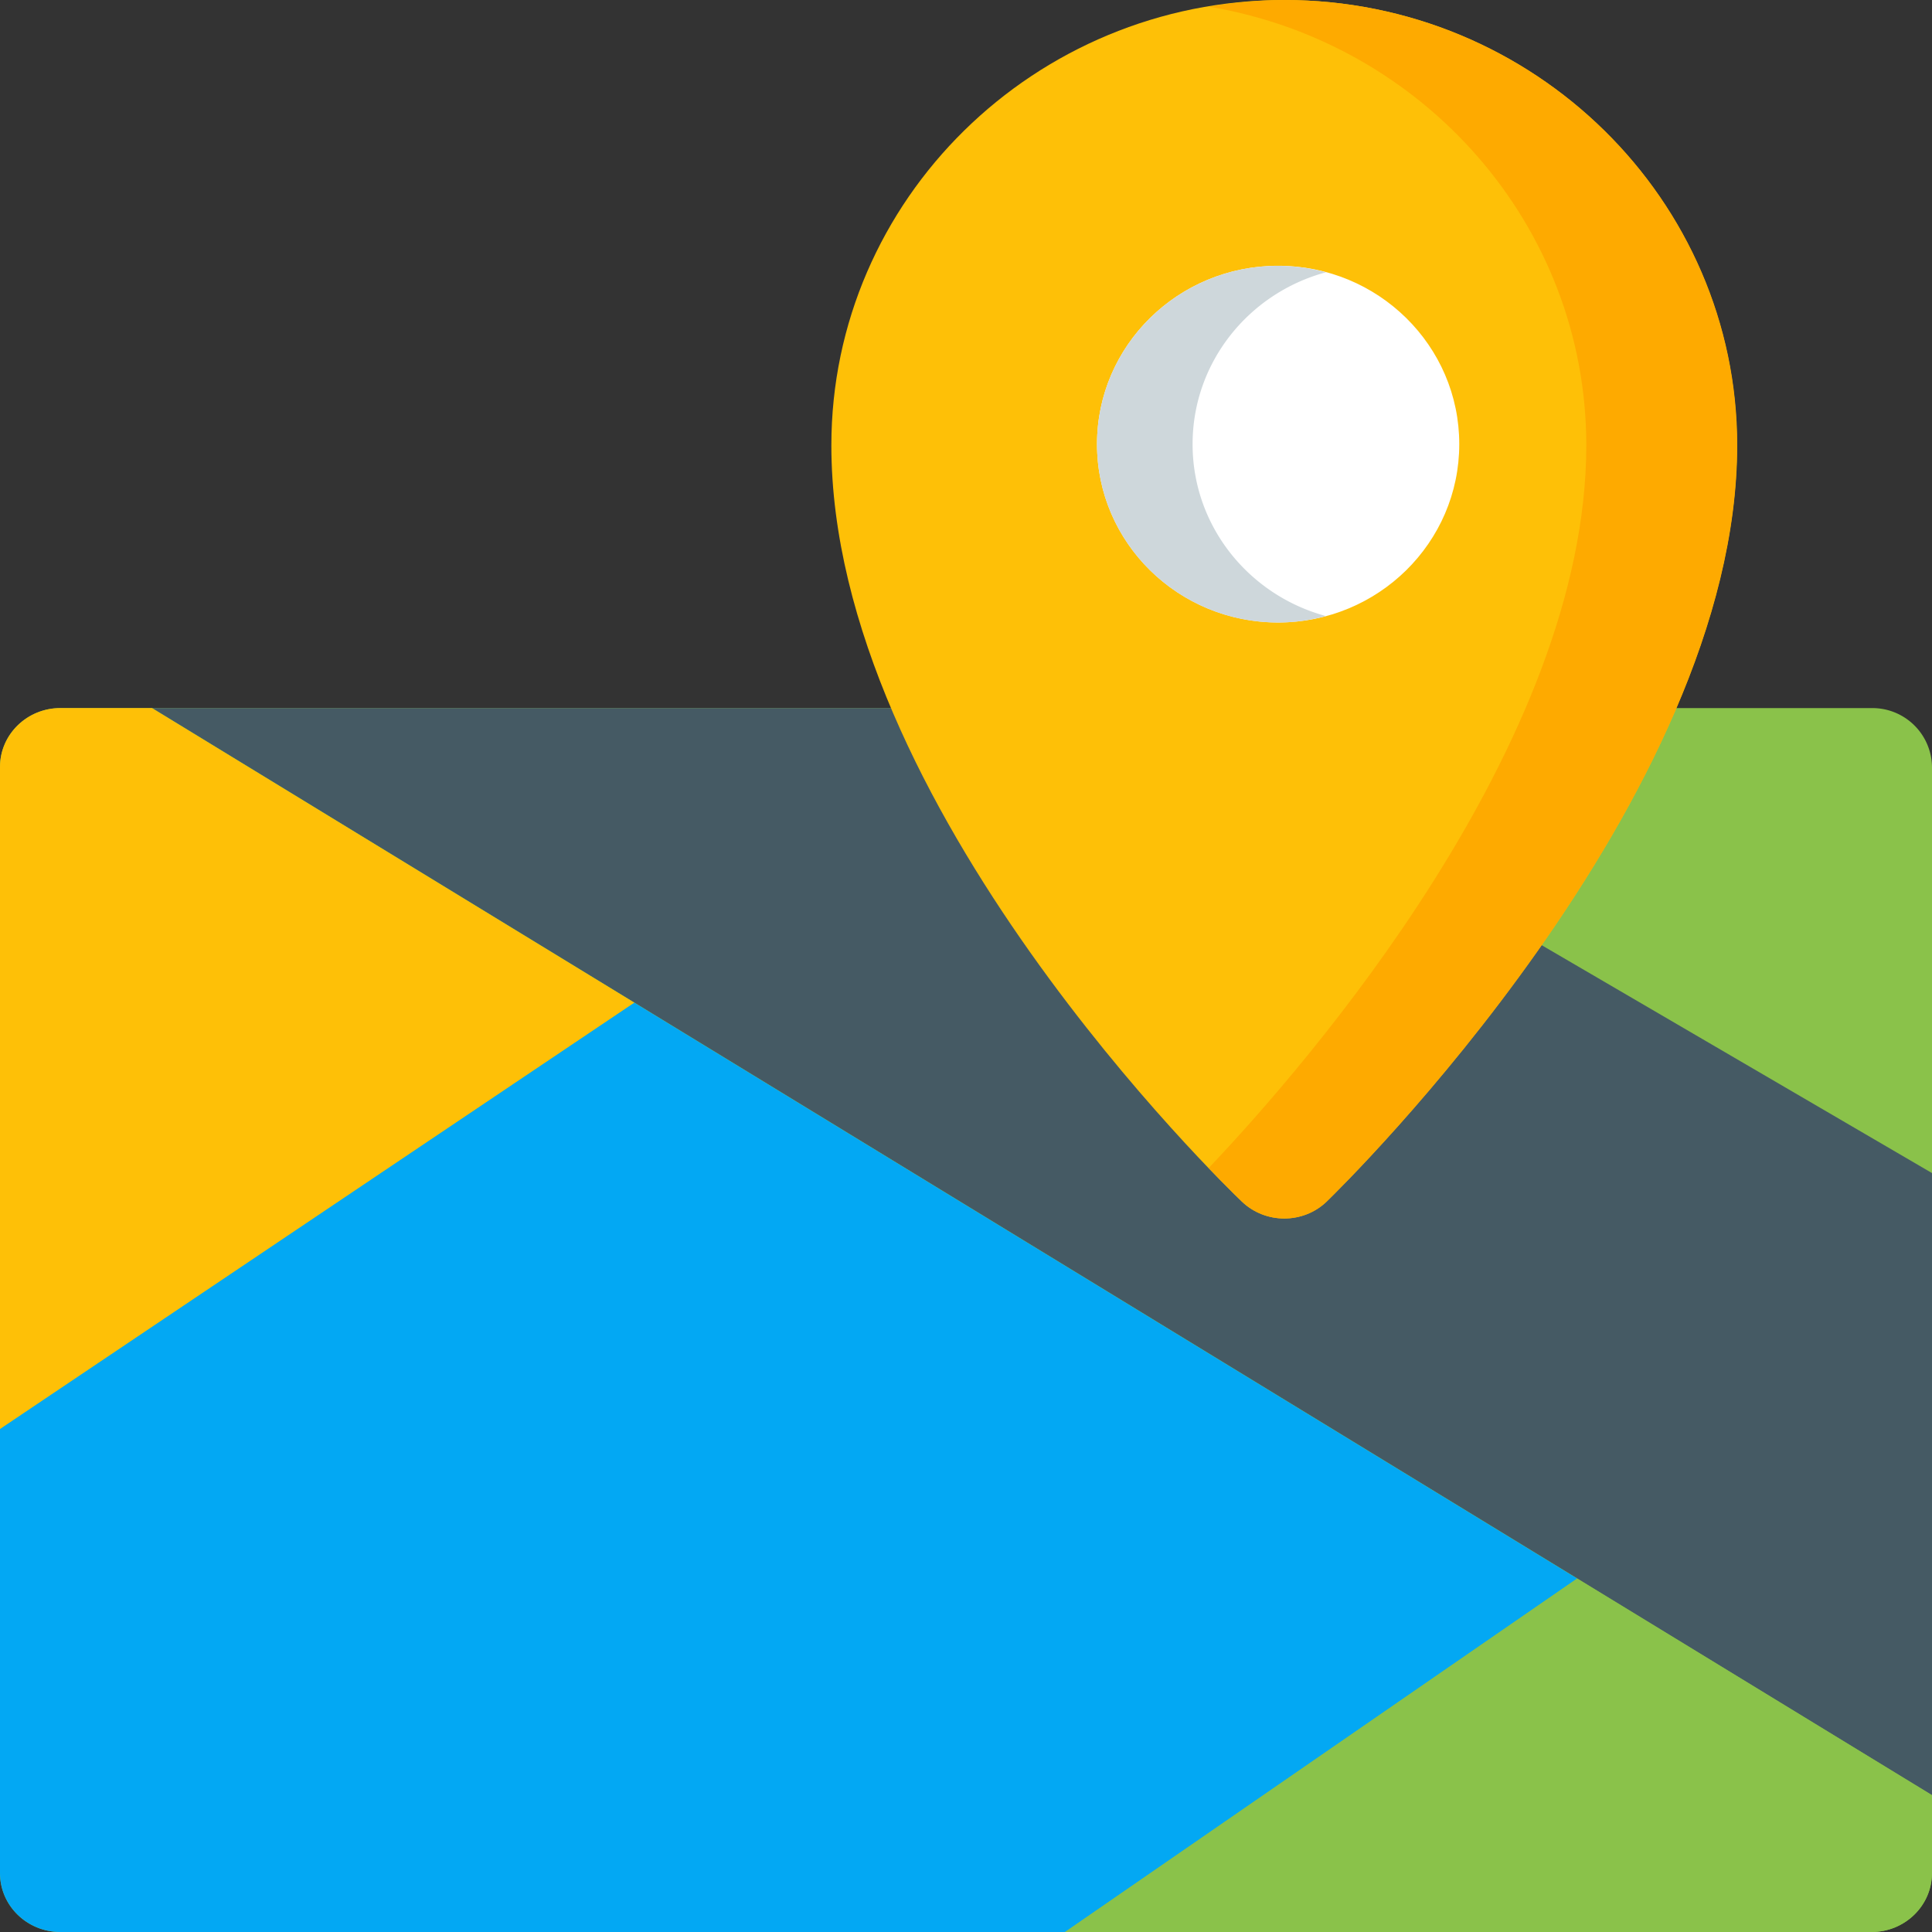 <svg width="32" height="32" viewBox="0 0 32 32" xmlns="http://www.w3.org/2000/svg" xmlns:xlink="http://www.w3.org/1999/xlink"><rect x="0" y="0" width="32" height="32" fill="#333333" stroke="none"/><title>map</title><desc>Created using Figma</desc><use xlink:href="#a" transform="translate(0 11.728)" fill="#8AC24A"/><use xlink:href="#b" transform="translate(2.52 11.728)" fill="#455A64"/><use xlink:href="#c" transform="translate(0 11.728)" fill="#FEC007"/><use xlink:href="#d" transform="translate(0 16.608)" fill="#03A8F3"/><use xlink:href="#e" transform="translate(17.64 26.146)" fill="#8AC24A"/><use xlink:href="#f" transform="translate(13.77)" fill="#FEC007"/><use xlink:href="#g" transform="translate(20.02)" fill="#FEAA00"/><use xlink:href="#h" transform="translate(18.17 4.402)" fill="#FFF"/><use xlink:href="#i" transform="translate(18.17 4.403)" fill="#CED7DB"/><defs><path id="a" d="M31 0H1C.448 0 0 .437 0 .976v18.32c0 .54.448.976 1 .976h30c.552 0 1-.437 1-.976V.976A.988.988 0 0 0 31 0z"/><path id="b" d="M29.484 7.704L16.288 0H0l29.484 18.007V7.704z"/><path id="c" d="M2.516 0H1C.448 0 0 .437 0 .976v10.966L10.507 4.88 2.516 0z"/><path id="d" d="M10.507 0L0 7.062v7.354c0 .54.448.976 1 .976h16.642l8.482-5.854L10.507 0z"/><path id="e" d="M8.481 0L0 5.854h13.358c.552 0 1-.437 1-.976v-1.29L8.48 0z"/><path id="f" d="M7.5 0C3.365 0 0 3.309 0 7.376c0 5.966 6.523 12.263 6.8 12.528.195.185.447.278.7.278.255 0 .51-.094.705-.283C8.482 19.629 15 13.242 15 7.376 15 3.309 11.636 0 7.5 0z"/><path id="g" d="M1.254 0C.827 0 .41.043.004.111c3.54.588 6.25 3.618 6.25 7.265 0 4.946-4.634 10.263-6.254 11.97.308.32.51.516.554.558.195.186.447.278.7.278.254 0 .51-.094.704-.283.278-.27 6.795-6.657 6.796-12.523C8.754 3.309 5.389 0 1.254 0z"/><path id="h" d="M3 5.908c1.657 0 3-1.322 3-2.954C6 1.323 4.657 0 3 0S0 1.323 0 2.954c0 1.632 1.343 2.954 3 2.954z"/><path id="i" d="M1.583 2.954c0-1.361.937-2.505 2.209-2.847A3.04 3.04 0 0 0 3 0C1.343 0 0 1.322 0 2.954c0 1.631 1.343 2.954 3 2.954.275 0 .54-.04.792-.107-1.272-.343-2.209-1.486-2.209-2.847z"/></defs></svg>